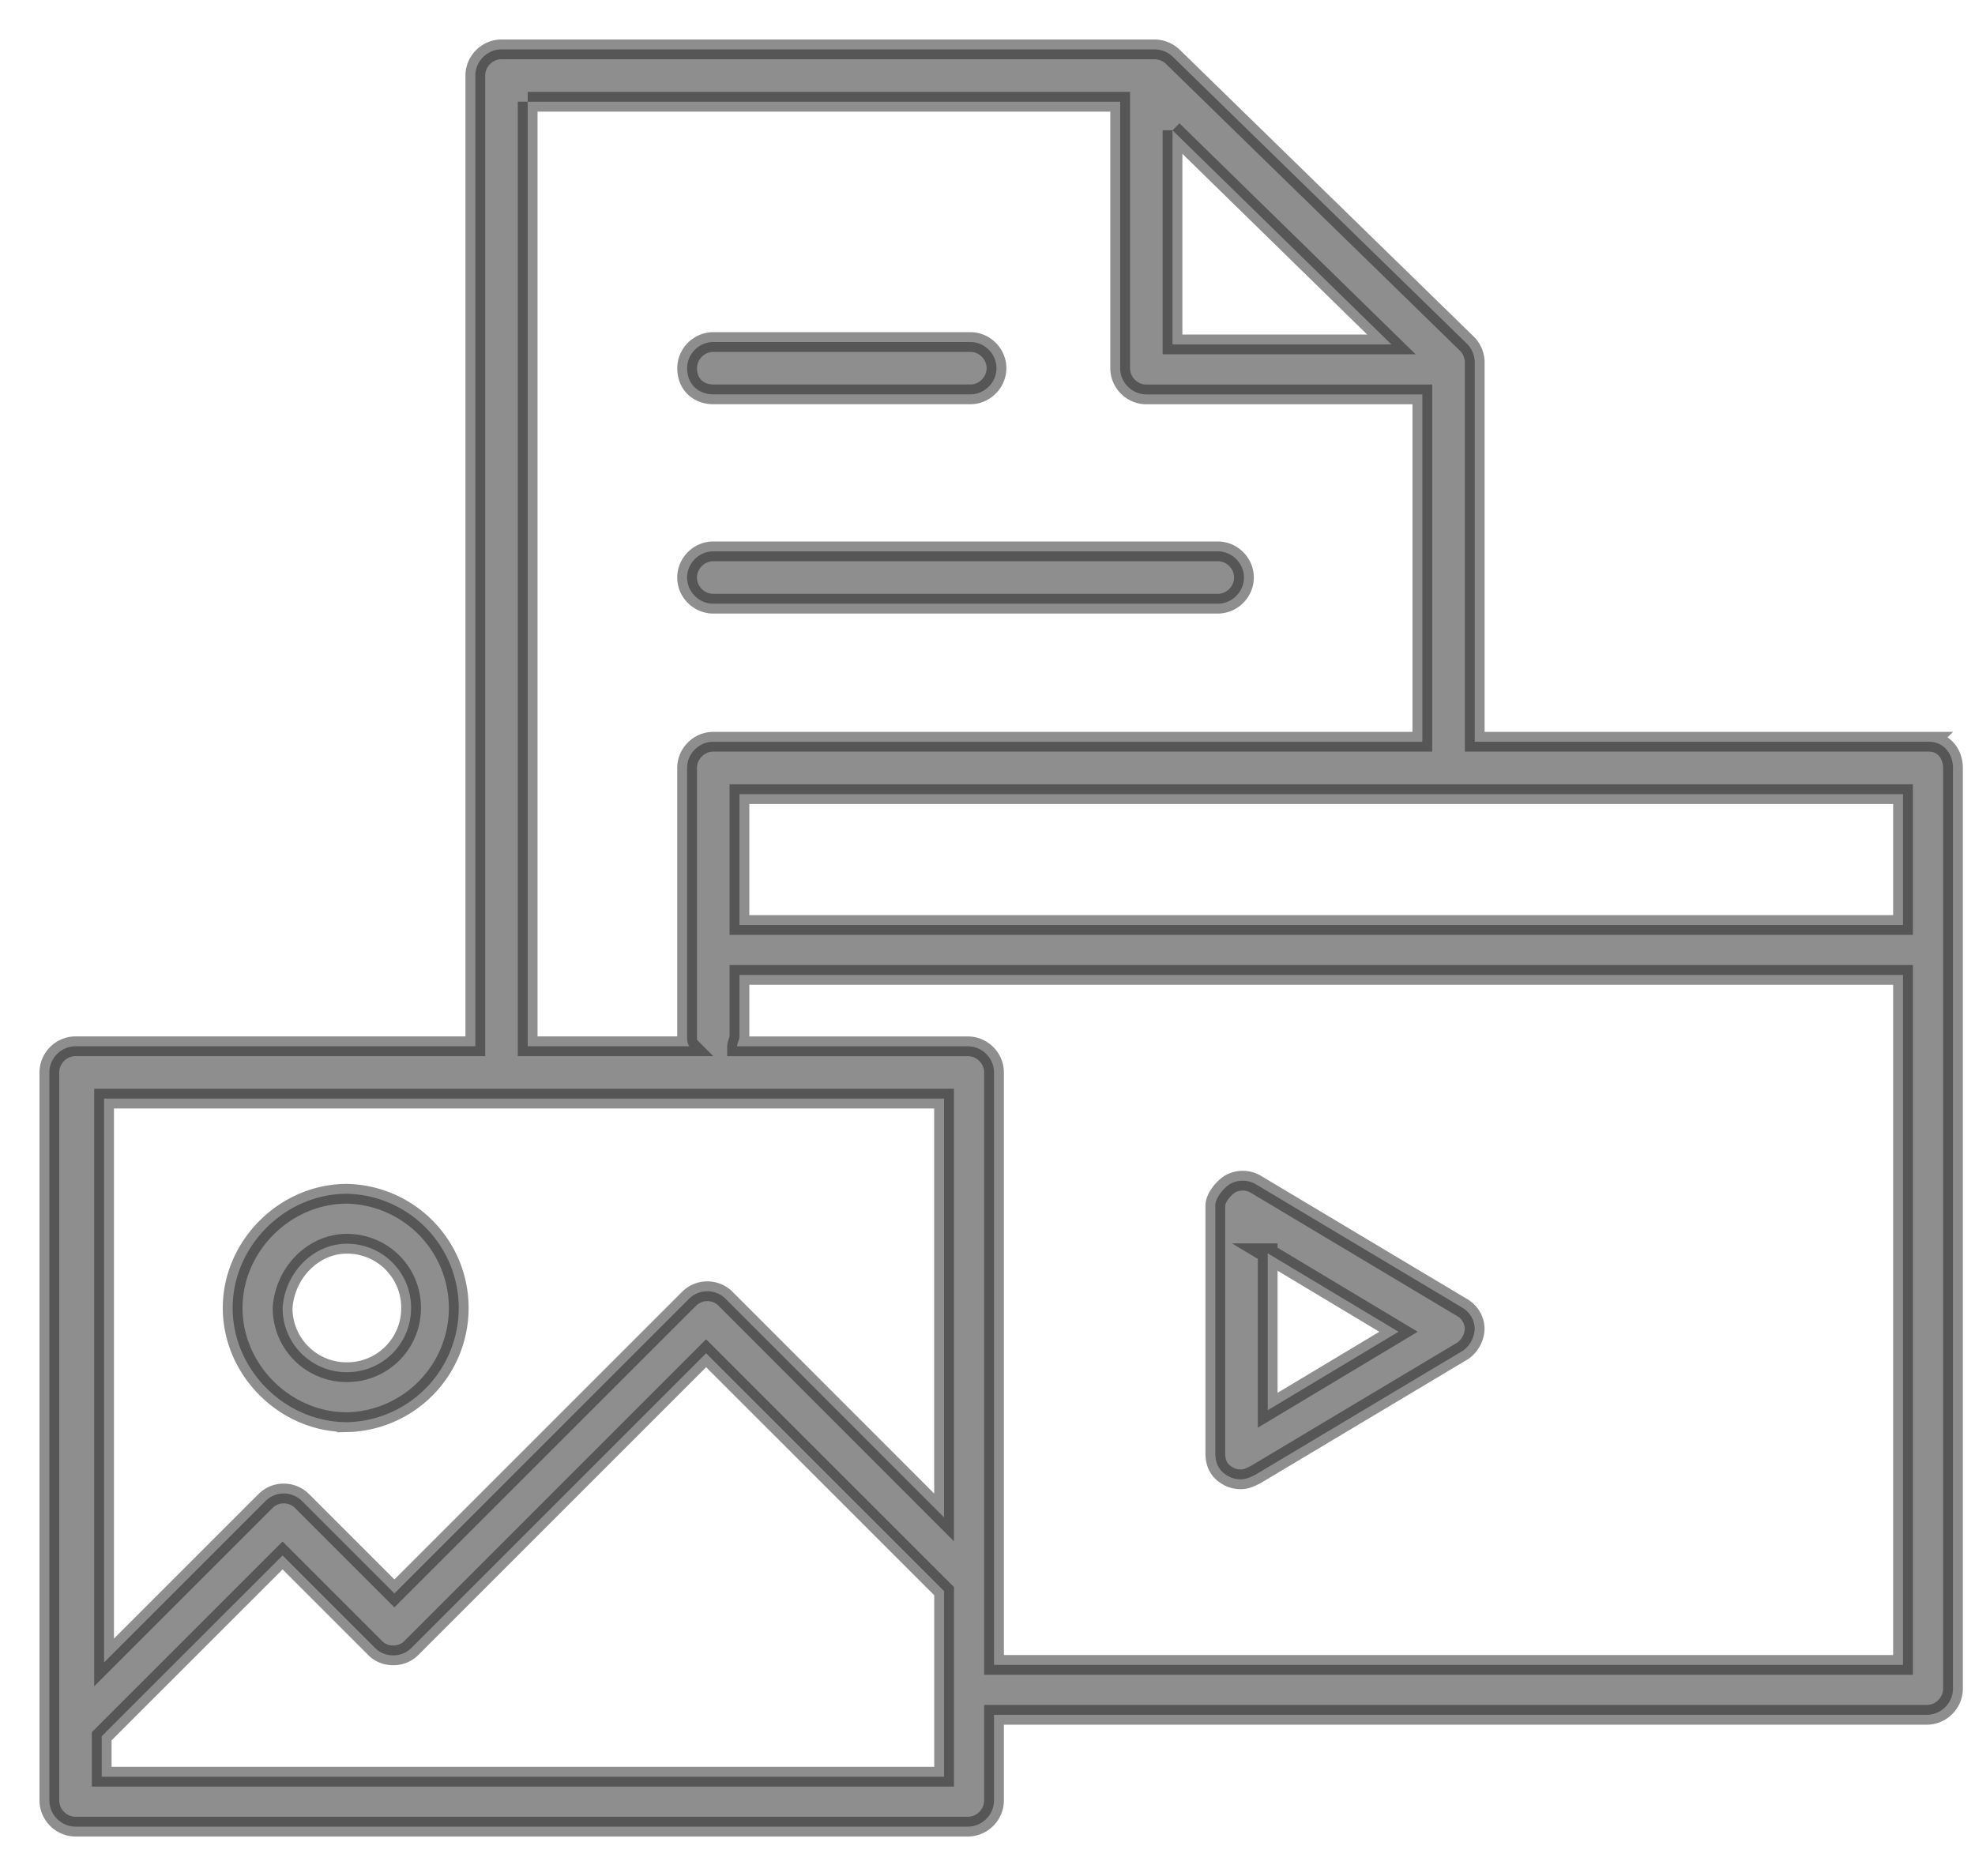 <svg xmlns="http://www.w3.org/2000/svg" width="40" height="38" viewBox="0 0 40 38">
    <path fill="#1F1E21" fill-rule="nonzero" stroke="#1F1E21" stroke-width=".4" d="M24.904 29.916a.524.524 0 0 0 .24.048c.097 0 .193-.048.29-.097l4.193-2.506a.575.575 0 0 0 .24-.433.506.506 0 0 0-.24-.434l-4.193-2.506a.522.522 0 0 0-.53 0c-.145.096-.29.29-.29.434v5.012c0 .24.097.385.29.482zm.77-4.53l2.651 1.59-2.65 1.59v-3.18zM14.447 7.988h5.205c.289 0 .53-.241.53-.53 0-.29-.241-.53-.53-.53h-5.205c-.29 0-.53.24-.53.53 0 .337.24.53.53.53zm0 4.24h10.217c.289 0 .53-.24.53-.53 0-.288-.241-.53-.53-.53H14.446c-.29 0-.53.242-.53.53 0 .29.24.53.53.53zm-7.422 16.58a2.314 2.314 0 0 0 0-4.627c-1.253 0-2.313 1.06-2.313 2.313 0 1.253 1.06 2.313 2.313 2.313zm0-3.615c.723 0 1.301.578 1.301 1.301s-.578 1.301-1.3 1.301a1.296 1.296 0 0 1-1.302-1.301c.048-.723.626-1.301 1.301-1.301zm32.048-10.169h-9.205V7.361a.547.547 0 0 0-.144-.385l-5.976-5.831A.547.547 0 0 0 23.361 1H10.157c-.29 0-.53.241-.53.53v19.663H1.53c-.289 0-.53.24-.53.53V36.47c0 .289.241.53.53.53h18.072c.29 0 .53-.241.53-.53v-1.735h18.892c.29 0 .53-.241.53-.53v-18.65c0-.29-.193-.53-.482-.53zM23.747 2.64l4.434 4.337h-4.434V2.639zm-13.06-.579h12v5.398c0 .289.24.53.53.53h5.59v7.036H14.446c-.29 0-.53.241-.53.53V21c0 .048 0 .145.048.193h-3.277V2.06zm8.433 33.928H2.06v-.82l3.663-3.662 1.88 1.88c.192.192.53.192.722 0l5.976-5.976 4.82 4.819v3.759zm0-5.253L14.687 26.3a.524.524 0 0 0-.723 0l-5.976 5.976-1.88-1.88a.524.524 0 0 0-.722 0l-3.278 3.278V22.253H19.12v8.482zm19.422 2.988h-18.41v-12c0-.29-.24-.53-.53-.53h-4.674c0-.048.048-.145.048-.193v-1.253h23.566v13.976zm0-14.988H14.976v-2.65h23.566v2.65z" opacity=".5"/>
</svg>

